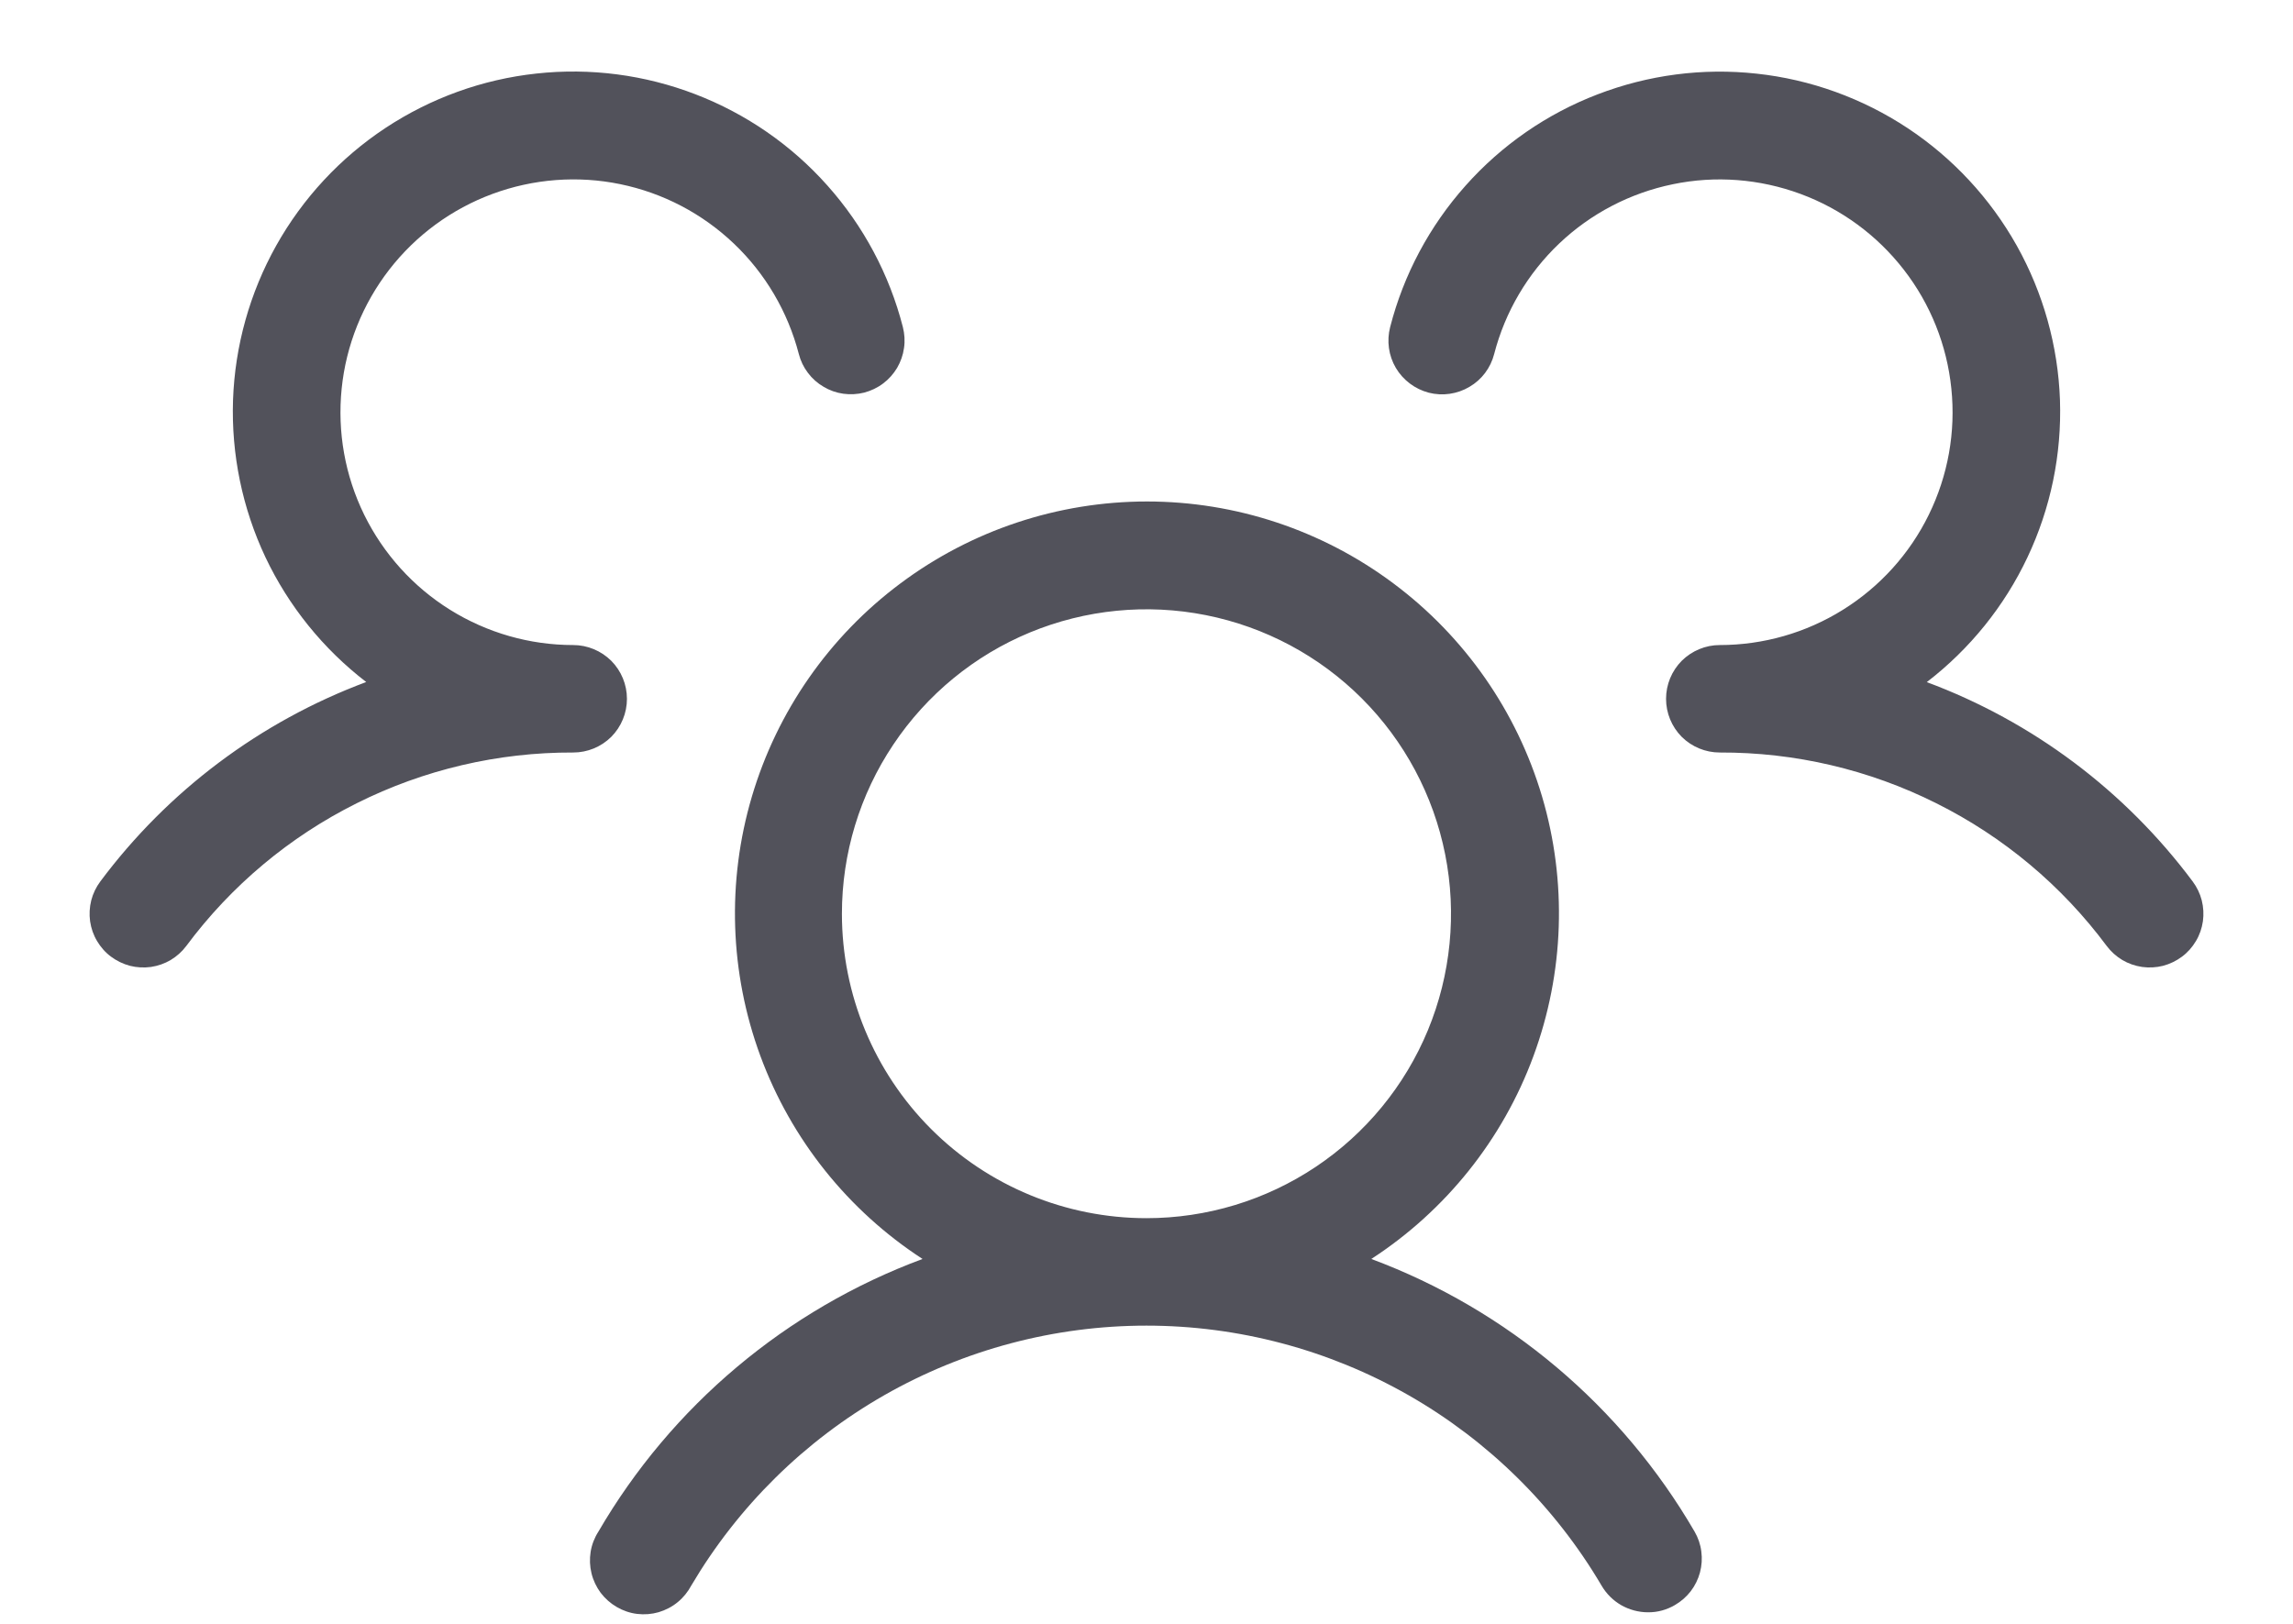 <svg width="24" height="17" viewBox="0 0 24 17" fill="none" xmlns="http://www.w3.org/2000/svg">
<g clip-path="url(#clip0_52_106)">
<path d="M22.837 10.016C22.778 10.06 22.711 10.092 22.64 10.111C22.568 10.129 22.494 10.133 22.421 10.123C22.347 10.112 22.277 10.088 22.213 10.05C22.15 10.012 22.094 9.962 22.05 9.903C21.581 9.272 20.97 8.76 20.266 8.409C19.563 8.057 18.787 7.875 18 7.878C17.851 7.878 17.708 7.819 17.602 7.714C17.497 7.608 17.438 7.465 17.438 7.316C17.438 7.167 17.497 7.024 17.602 6.918C17.708 6.813 17.851 6.753 18 6.753C18.456 6.753 18.903 6.625 19.289 6.384C19.676 6.143 19.988 5.798 20.188 5.389C20.389 4.979 20.471 4.522 20.424 4.068C20.378 3.615 20.206 3.183 19.926 2.823C19.647 2.463 19.273 2.188 18.845 2.03C18.417 1.872 17.954 1.836 17.508 1.929C17.061 2.021 16.649 2.236 16.319 2.55C15.989 2.864 15.753 3.265 15.639 3.706C15.602 3.851 15.509 3.975 15.38 4.05C15.252 4.126 15.098 4.148 14.954 4.111C14.81 4.073 14.686 3.98 14.61 3.852C14.534 3.723 14.513 3.57 14.55 3.425C14.691 2.875 14.962 2.367 15.34 1.943C15.717 1.519 16.191 1.191 16.721 0.988C17.251 0.784 17.822 0.709 18.386 0.771C18.951 0.832 19.492 1.028 19.966 1.341C20.439 1.654 20.831 2.076 21.109 2.572C21.386 3.067 21.541 3.622 21.561 4.189C21.58 4.757 21.464 5.32 21.221 5.834C20.979 6.347 20.617 6.795 20.167 7.141C21.276 7.554 22.242 8.279 22.95 9.228C22.994 9.287 23.027 9.355 23.045 9.426C23.063 9.498 23.067 9.572 23.057 9.645C23.046 9.719 23.022 9.789 22.984 9.852C22.946 9.916 22.897 9.972 22.837 10.016ZM17.737 16.035C17.774 16.099 17.798 16.169 17.807 16.242C17.817 16.316 17.812 16.39 17.793 16.462C17.774 16.533 17.741 16.6 17.696 16.659C17.651 16.717 17.595 16.766 17.531 16.803C17.446 16.853 17.349 16.88 17.25 16.879C17.151 16.879 17.054 16.853 16.968 16.804C16.883 16.755 16.812 16.684 16.762 16.598C16.274 15.77 15.577 15.083 14.742 14.606C13.906 14.129 12.961 13.878 11.999 13.878C11.037 13.878 10.092 14.129 9.256 14.606C8.421 15.083 7.725 15.77 7.236 16.598C7.2 16.665 7.152 16.725 7.093 16.773C7.035 16.821 6.967 16.856 6.894 16.878C6.821 16.899 6.745 16.905 6.669 16.896C6.594 16.887 6.521 16.862 6.456 16.824C6.39 16.786 6.333 16.735 6.287 16.675C6.242 16.614 6.209 16.545 6.191 16.471C6.173 16.397 6.17 16.321 6.182 16.246C6.194 16.171 6.222 16.099 6.263 16.035C7.029 14.719 8.228 13.71 9.656 13.18C8.876 12.673 8.281 11.928 7.959 11.056C7.637 10.183 7.606 9.23 7.87 8.338C8.134 7.447 8.679 6.664 9.424 6.108C10.169 5.551 11.075 5.25 12.005 5.25C12.935 5.25 13.84 5.551 14.585 6.108C15.33 6.664 15.876 7.447 16.14 8.338C16.404 9.23 16.372 10.183 16.05 11.056C15.729 11.928 15.133 12.673 14.353 13.18C15.777 13.711 16.973 14.72 17.737 16.035ZM12 12.753C12.63 12.753 13.247 12.566 13.771 12.216C14.295 11.866 14.704 11.368 14.945 10.786C15.186 10.203 15.249 9.562 15.126 8.944C15.003 8.326 14.7 7.758 14.254 7.312C13.808 6.866 13.24 6.563 12.622 6.44C12.004 6.317 11.363 6.38 10.78 6.621C10.198 6.862 9.7 7.271 9.35 7.795C8.999 8.319 8.812 8.935 8.812 9.566C8.812 10.411 9.148 11.222 9.746 11.82C10.344 12.418 11.155 12.753 12 12.753ZM6.562 7.316C6.562 7.167 6.503 7.024 6.398 6.918C6.292 6.813 6.149 6.753 6 6.753C5.544 6.753 5.098 6.625 4.711 6.384C4.324 6.143 4.013 5.798 3.812 5.389C3.611 4.979 3.53 4.522 3.576 4.069C3.622 3.615 3.795 3.184 4.074 2.823C4.353 2.463 4.727 2.188 5.155 2.03C5.582 1.872 6.046 1.836 6.492 1.928C6.939 2.02 7.35 2.235 7.681 2.55C8.011 2.864 8.246 3.264 8.361 3.706C8.379 3.777 8.411 3.844 8.456 3.903C8.5 3.962 8.556 4.012 8.62 4.049C8.683 4.087 8.754 4.112 8.827 4.122C8.9 4.132 8.974 4.128 9.046 4.11C9.117 4.091 9.185 4.059 9.244 4.014C9.303 3.97 9.352 3.914 9.39 3.851C9.427 3.787 9.452 3.717 9.462 3.643C9.473 3.57 9.468 3.496 9.45 3.424C9.309 2.874 9.038 2.366 8.66 1.942C8.283 1.518 7.809 1.191 7.279 0.987C6.749 0.783 6.178 0.708 5.614 0.77C5.049 0.831 4.508 1.027 4.034 1.34C3.561 1.653 3.169 2.075 2.891 2.571C2.614 3.066 2.459 3.621 2.439 4.188C2.42 4.756 2.536 5.319 2.778 5.833C3.021 6.346 3.383 6.794 3.833 7.14C2.724 7.554 1.758 8.279 1.05 9.228C1.006 9.287 0.973 9.355 0.955 9.426C0.937 9.498 0.933 9.572 0.943 9.645C0.954 9.719 0.978 9.789 1.016 9.852C1.054 9.916 1.103 9.972 1.163 10.016C1.222 10.06 1.289 10.092 1.36 10.111C1.432 10.129 1.506 10.133 1.58 10.123C1.653 10.112 1.723 10.088 1.787 10.05C1.85 10.012 1.906 9.962 1.95 9.903C2.419 9.272 3.03 8.76 3.734 8.409C4.437 8.057 5.214 7.875 6 7.878C6.149 7.878 6.292 7.819 6.398 7.714C6.503 7.608 6.562 7.465 6.562 7.316Z" fill="#52525B"/>
</g>
<defs>
<clipPath id="clip0_52_106">
<rect width="22.125" height="16.151" fill="white" transform="translate(0.938 0.749)"/>
</clipPath>
</defs>
</svg>
